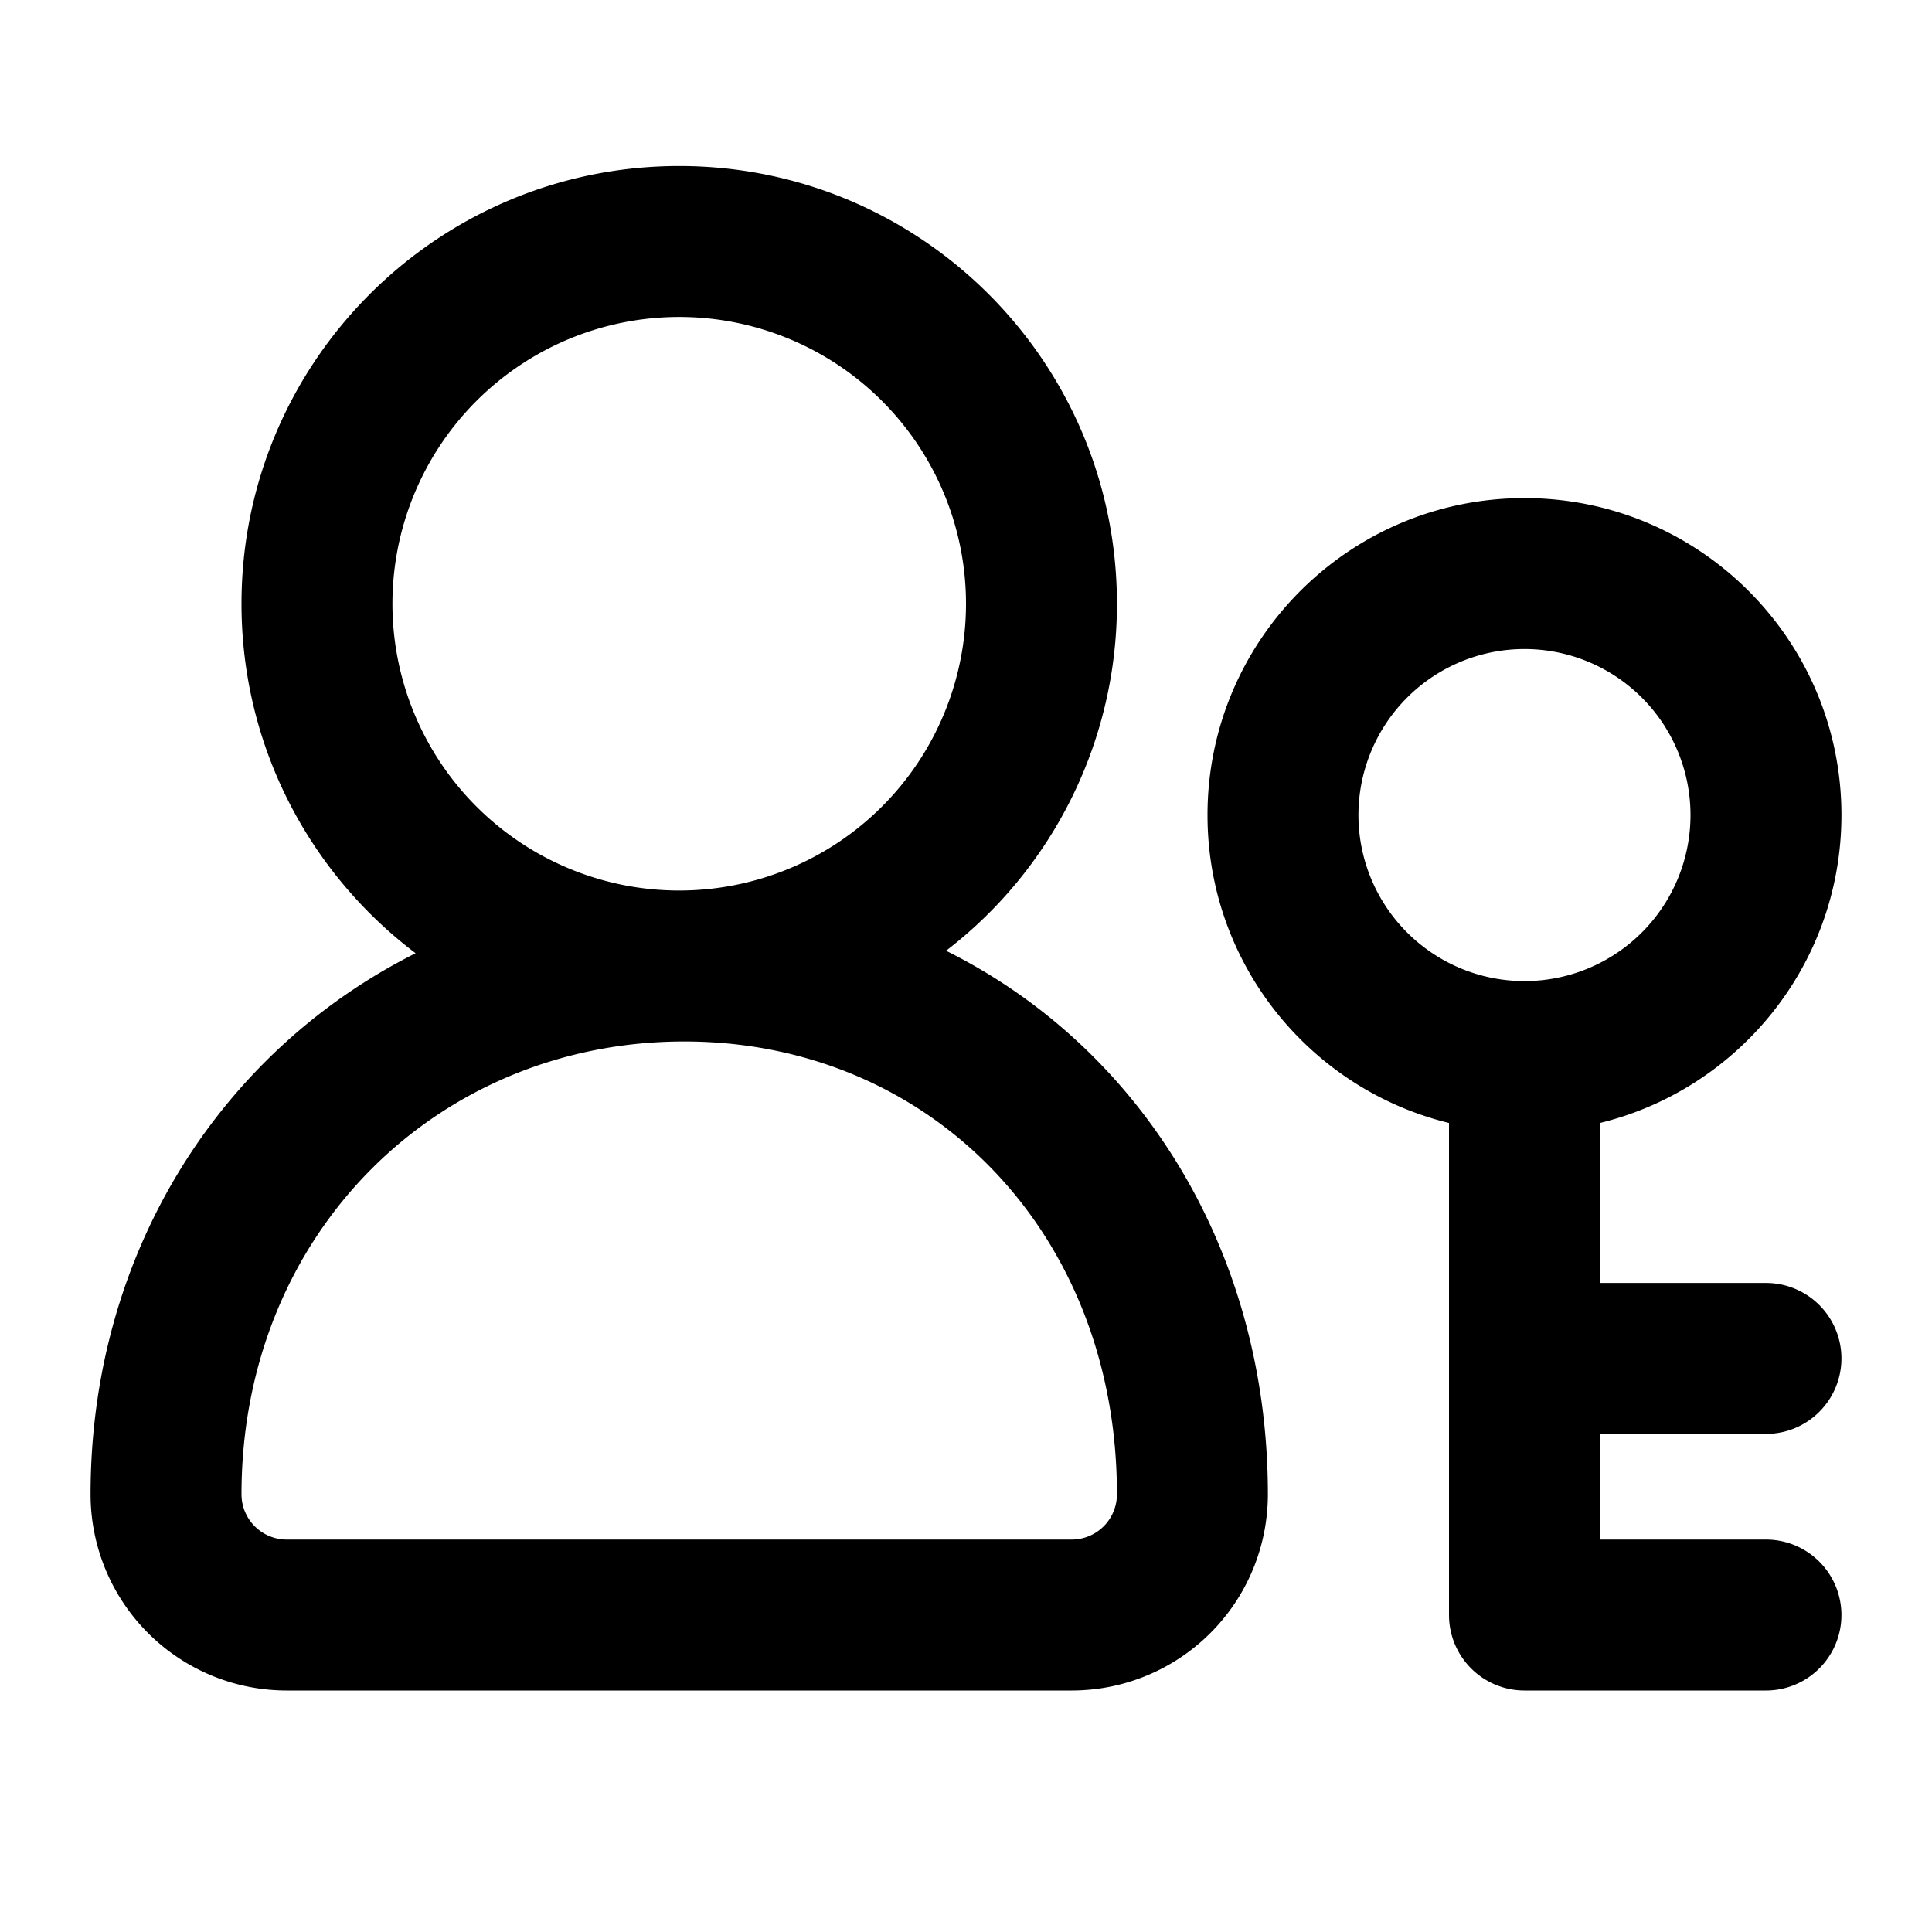 <svg viewBox="0 0 64 64" xmlns="http://www.w3.org/2000/svg">
  <path
    fill-rule="evenodd"
    clip-rule="evenodd"
    d="M13 20a9.5 9.5 0 1 1 19 0 9.5 9.5 0 0 1-19 0Zm9.5-14.5C14.492 5.5 8 11.992 8 20c0 4.73 2.264 8.93 5.768 11.577C7.344 34.797 3 41.47 3 49.5A6.5 6.5 0 0 0 9.5 56h26a6.5 6.5 0 0 0 6.5-6.5c0-8.062-4.226-14.805-10.66-18.005A14.476 14.476 0 0 0 37 20c0-8.008-6.492-14.5-14.5-14.5ZM45 27a5.5 5.5 0 1 1 11 0 5.5 5.5 0 0 1-11 0Zm5.5-10.5C44.701 16.5 40 21.201 40 27c0 4.938 3.408 9.079 8 10.2v16.3a2.5 2.5 0 0 0 2.5 2.5h8a2.5 2.5 0 0 0 0-5H53v-3.5h5.5a2.5 2.5 0 0 0 0-5H53v-5.3c4.592-1.121 8-5.263 8-10.2 0-5.799-4.701-10.5-10.5-10.5Zm-27.833 18C14.497 34.5 8 40.858 8 49.5A1.5 1.5 0 0 0 9.5 51h26a1.5 1.5 0 0 0 1.5-1.5c0-8.707-6.227-15-14.333-15Z"
  />
</svg>
